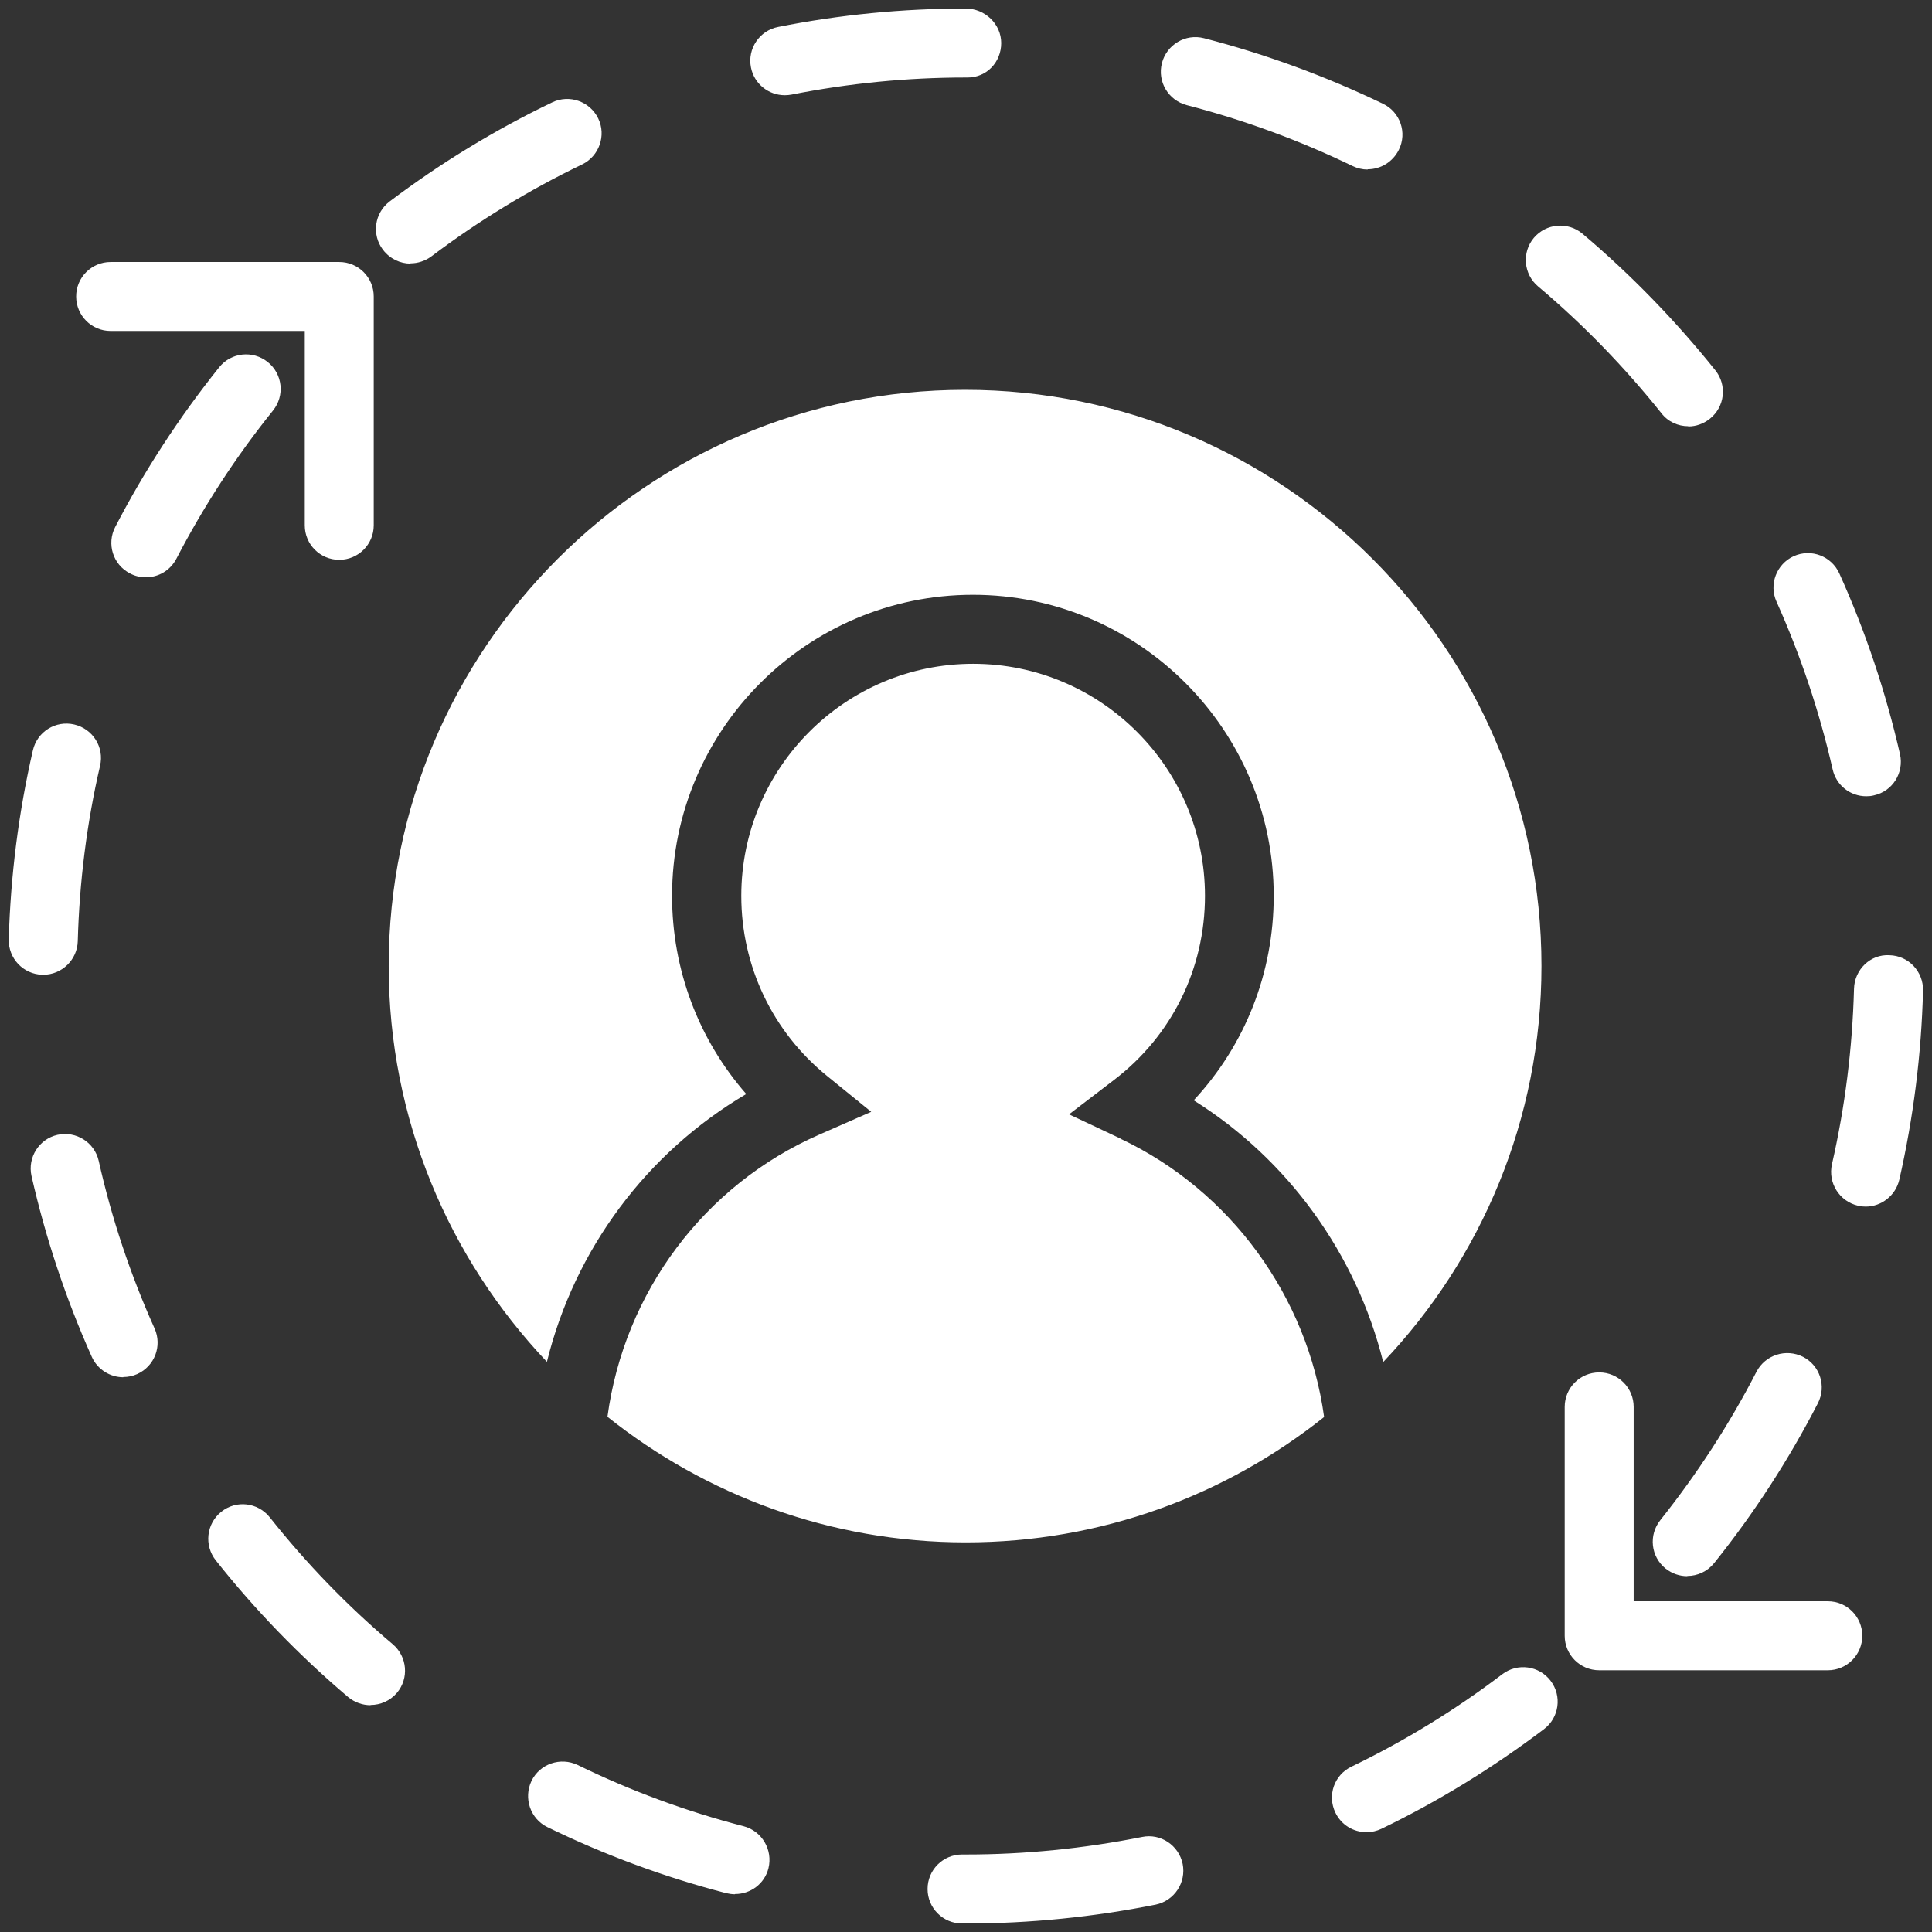 <svg width="36" height="36" viewBox="0 0 36 36" fill="none" xmlns="http://www.w3.org/2000/svg">
<rect x="0" y="0" width="36" height="36" fill="#333333" stroke="none"/>
<g id="noun-tailored-5338446 1" clip-path="url(#clip0_424_18)">
<path id="Vector" d="M18 35.842H17.927C17.571 35.842 17.284 35.554 17.284 35.199C17.284 34.843 17.571 34.556 17.927 34.556H18.004C19.101 34.556 20.203 34.444 21.279 34.23C21.626 34.157 21.964 34.384 22.037 34.731C22.106 35.079 21.883 35.417 21.536 35.49C20.379 35.721 19.191 35.842 18.004 35.842H18ZM13.693 35.297C13.641 35.297 13.586 35.289 13.53 35.276C12.386 34.98 11.263 34.564 10.2 34.046C9.883 33.892 9.75 33.506 9.904 33.184C10.059 32.867 10.444 32.734 10.766 32.889C11.756 33.373 12.793 33.754 13.856 34.029C14.199 34.119 14.404 34.47 14.319 34.813C14.246 35.104 13.984 35.293 13.697 35.293L13.693 35.297ZM25.461 34.14C25.221 34.14 24.994 34.007 24.883 33.776C24.729 33.454 24.861 33.073 25.183 32.919C26.169 32.443 27.116 31.864 27.994 31.196C28.277 30.982 28.68 31.037 28.894 31.32C29.109 31.603 29.053 32.006 28.77 32.22C27.823 32.936 26.807 33.562 25.744 34.076C25.654 34.119 25.56 34.14 25.466 34.14H25.461ZM6.904 31.774C6.759 31.774 6.609 31.723 6.489 31.624C5.584 30.857 4.753 30 4.02 29.074C3.801 28.796 3.844 28.393 4.123 28.17C4.401 27.947 4.804 27.994 5.027 28.273C5.709 29.134 6.48 29.931 7.32 30.639C7.59 30.87 7.624 31.273 7.397 31.543C7.269 31.693 7.089 31.77 6.904 31.77V31.774ZM31.44 29.37C31.299 29.37 31.157 29.323 31.037 29.229C30.759 29.006 30.716 28.603 30.939 28.324C31.624 27.463 32.229 26.533 32.73 25.56C32.893 25.247 33.279 25.123 33.596 25.282C33.913 25.444 34.037 25.83 33.874 26.147C33.334 27.197 32.683 28.2 31.941 29.126C31.813 29.284 31.629 29.366 31.44 29.366V29.37ZM2.297 25.663C2.053 25.663 1.817 25.521 1.71 25.282C1.226 24.201 0.849 23.066 0.587 21.913C0.51 21.566 0.729 21.223 1.071 21.146C1.419 21.069 1.761 21.287 1.839 21.63C2.079 22.701 2.43 23.752 2.88 24.754C3.026 25.08 2.88 25.457 2.559 25.603C2.473 25.642 2.383 25.659 2.297 25.659V25.663ZM34.766 22.483C34.719 22.483 34.671 22.479 34.62 22.466C34.273 22.384 34.059 22.041 34.136 21.694C34.38 20.627 34.517 19.53 34.547 18.424C34.556 18.069 34.851 17.777 35.207 17.799C35.563 17.807 35.841 18.103 35.833 18.459C35.803 19.646 35.653 20.833 35.391 21.982C35.323 22.277 35.057 22.483 34.766 22.483ZM0.806 18.163C0.806 18.163 0.793 18.163 0.789 18.163C0.433 18.154 0.154 17.859 0.163 17.503C0.197 16.316 0.347 15.133 0.613 13.98C0.694 13.633 1.037 13.419 1.384 13.5C1.731 13.582 1.946 13.924 1.864 14.271C1.616 15.339 1.479 16.44 1.449 17.537C1.44 17.884 1.153 18.163 0.806 18.163ZM34.774 14.837C34.479 14.837 34.217 14.636 34.149 14.336C33.904 13.264 33.553 12.214 33.103 11.211C32.957 10.89 33.103 10.509 33.424 10.363C33.75 10.217 34.127 10.363 34.273 10.684C34.761 11.764 35.139 12.896 35.404 14.053C35.481 14.4 35.267 14.743 34.92 14.82C34.873 14.833 34.826 14.837 34.779 14.837H34.774ZM2.717 10.757C2.619 10.757 2.516 10.736 2.421 10.684C2.104 10.521 1.984 10.132 2.147 9.819C2.691 8.769 3.343 7.77 4.084 6.844C4.307 6.566 4.71 6.523 4.989 6.746C5.267 6.969 5.31 7.372 5.087 7.65C4.397 8.507 3.793 9.437 3.287 10.41C3.171 10.633 2.949 10.757 2.717 10.757ZM31.457 7.942C31.269 7.942 31.08 7.86 30.956 7.697C30.27 6.84 29.499 6.043 28.659 5.336C28.389 5.109 28.354 4.702 28.581 4.432C28.809 4.162 29.216 4.127 29.486 4.354C30.39 5.117 31.221 5.974 31.963 6.9C32.186 7.179 32.139 7.582 31.86 7.804C31.74 7.899 31.599 7.946 31.461 7.946L31.457 7.942ZM7.65 4.912C7.457 4.912 7.264 4.822 7.136 4.654C6.921 4.372 6.977 3.969 7.26 3.754C8.207 3.039 9.227 2.417 10.29 1.907C10.611 1.753 10.993 1.89 11.147 2.207C11.301 2.524 11.164 2.91 10.847 3.064C9.857 3.54 8.91 4.119 8.036 4.779C7.92 4.864 7.783 4.907 7.65 4.907V4.912ZM25.483 3.159C25.389 3.159 25.294 3.137 25.204 3.094C24.214 2.614 23.173 2.233 22.114 1.959C21.771 1.869 21.561 1.522 21.651 1.174C21.741 0.832 22.089 0.622 22.436 0.712C23.58 1.007 24.703 1.419 25.77 1.933C26.091 2.087 26.224 2.473 26.066 2.79C25.954 3.017 25.727 3.154 25.487 3.154L25.483 3.159ZM14.623 1.774C14.323 1.774 14.053 1.564 13.993 1.256C13.924 0.909 14.151 0.57 14.499 0.502C15.643 0.274 16.817 0.159 17.996 0.159C18.351 0.159 18.656 0.446 18.656 0.802C18.656 1.157 18.386 1.444 18.03 1.444H17.996C16.903 1.444 15.814 1.552 14.751 1.762C14.709 1.77 14.666 1.774 14.627 1.774H14.623ZM13.911 20.392C13.02 19.376 12.523 18.073 12.523 16.693C12.523 13.599 15.039 11.083 18.129 11.083C21.219 11.083 23.734 13.599 23.734 16.693C23.734 18.133 23.199 19.474 22.243 20.503C24 21.604 25.273 23.366 25.774 25.38C27.6 23.456 28.723 20.859 28.723 18C28.723 12.082 23.906 7.264 17.983 7.264C12.06 7.264 7.243 12.082 7.243 18C7.243 20.854 8.366 23.451 10.191 25.376C10.706 23.284 12.047 21.48 13.903 20.387L13.911 20.392ZM20.876 21.214L19.92 20.764L20.76 20.122C21.836 19.299 22.453 18.052 22.453 16.693C22.453 14.31 20.516 12.369 18.133 12.369C15.75 12.369 13.813 14.31 13.813 16.693C13.813 18.004 14.396 19.226 15.416 20.053L16.234 20.717L15.266 21.142C13.123 22.08 11.631 24.081 11.319 26.4C13.153 27.861 15.476 28.74 17.996 28.74C20.516 28.74 22.839 27.866 24.673 26.404C24.364 24.159 22.929 22.187 20.88 21.219L20.876 21.214ZM6.964 9.789V5.524C6.964 5.169 6.677 4.882 6.321 4.882H2.061C1.706 4.882 1.419 5.169 1.419 5.524C1.419 5.88 1.706 6.167 2.061 6.167H5.679V9.789C5.679 10.144 5.966 10.431 6.321 10.431C6.677 10.431 6.964 10.144 6.964 9.789ZM34.701 30.48C34.701 30.124 34.414 29.837 34.059 29.837H30.441V26.216C30.441 25.86 30.154 25.573 29.799 25.573C29.443 25.573 29.156 25.86 29.156 26.216V30.48C29.156 30.836 29.443 31.123 29.799 31.123H34.059C34.414 31.123 34.701 30.836 34.701 30.48Z" fill="white"/>
</g>
<defs>
<clipPath id="clip0_424_18">
<rect width="36" height="36" fill="white"/>
</clipPath>
</defs>
</svg>
